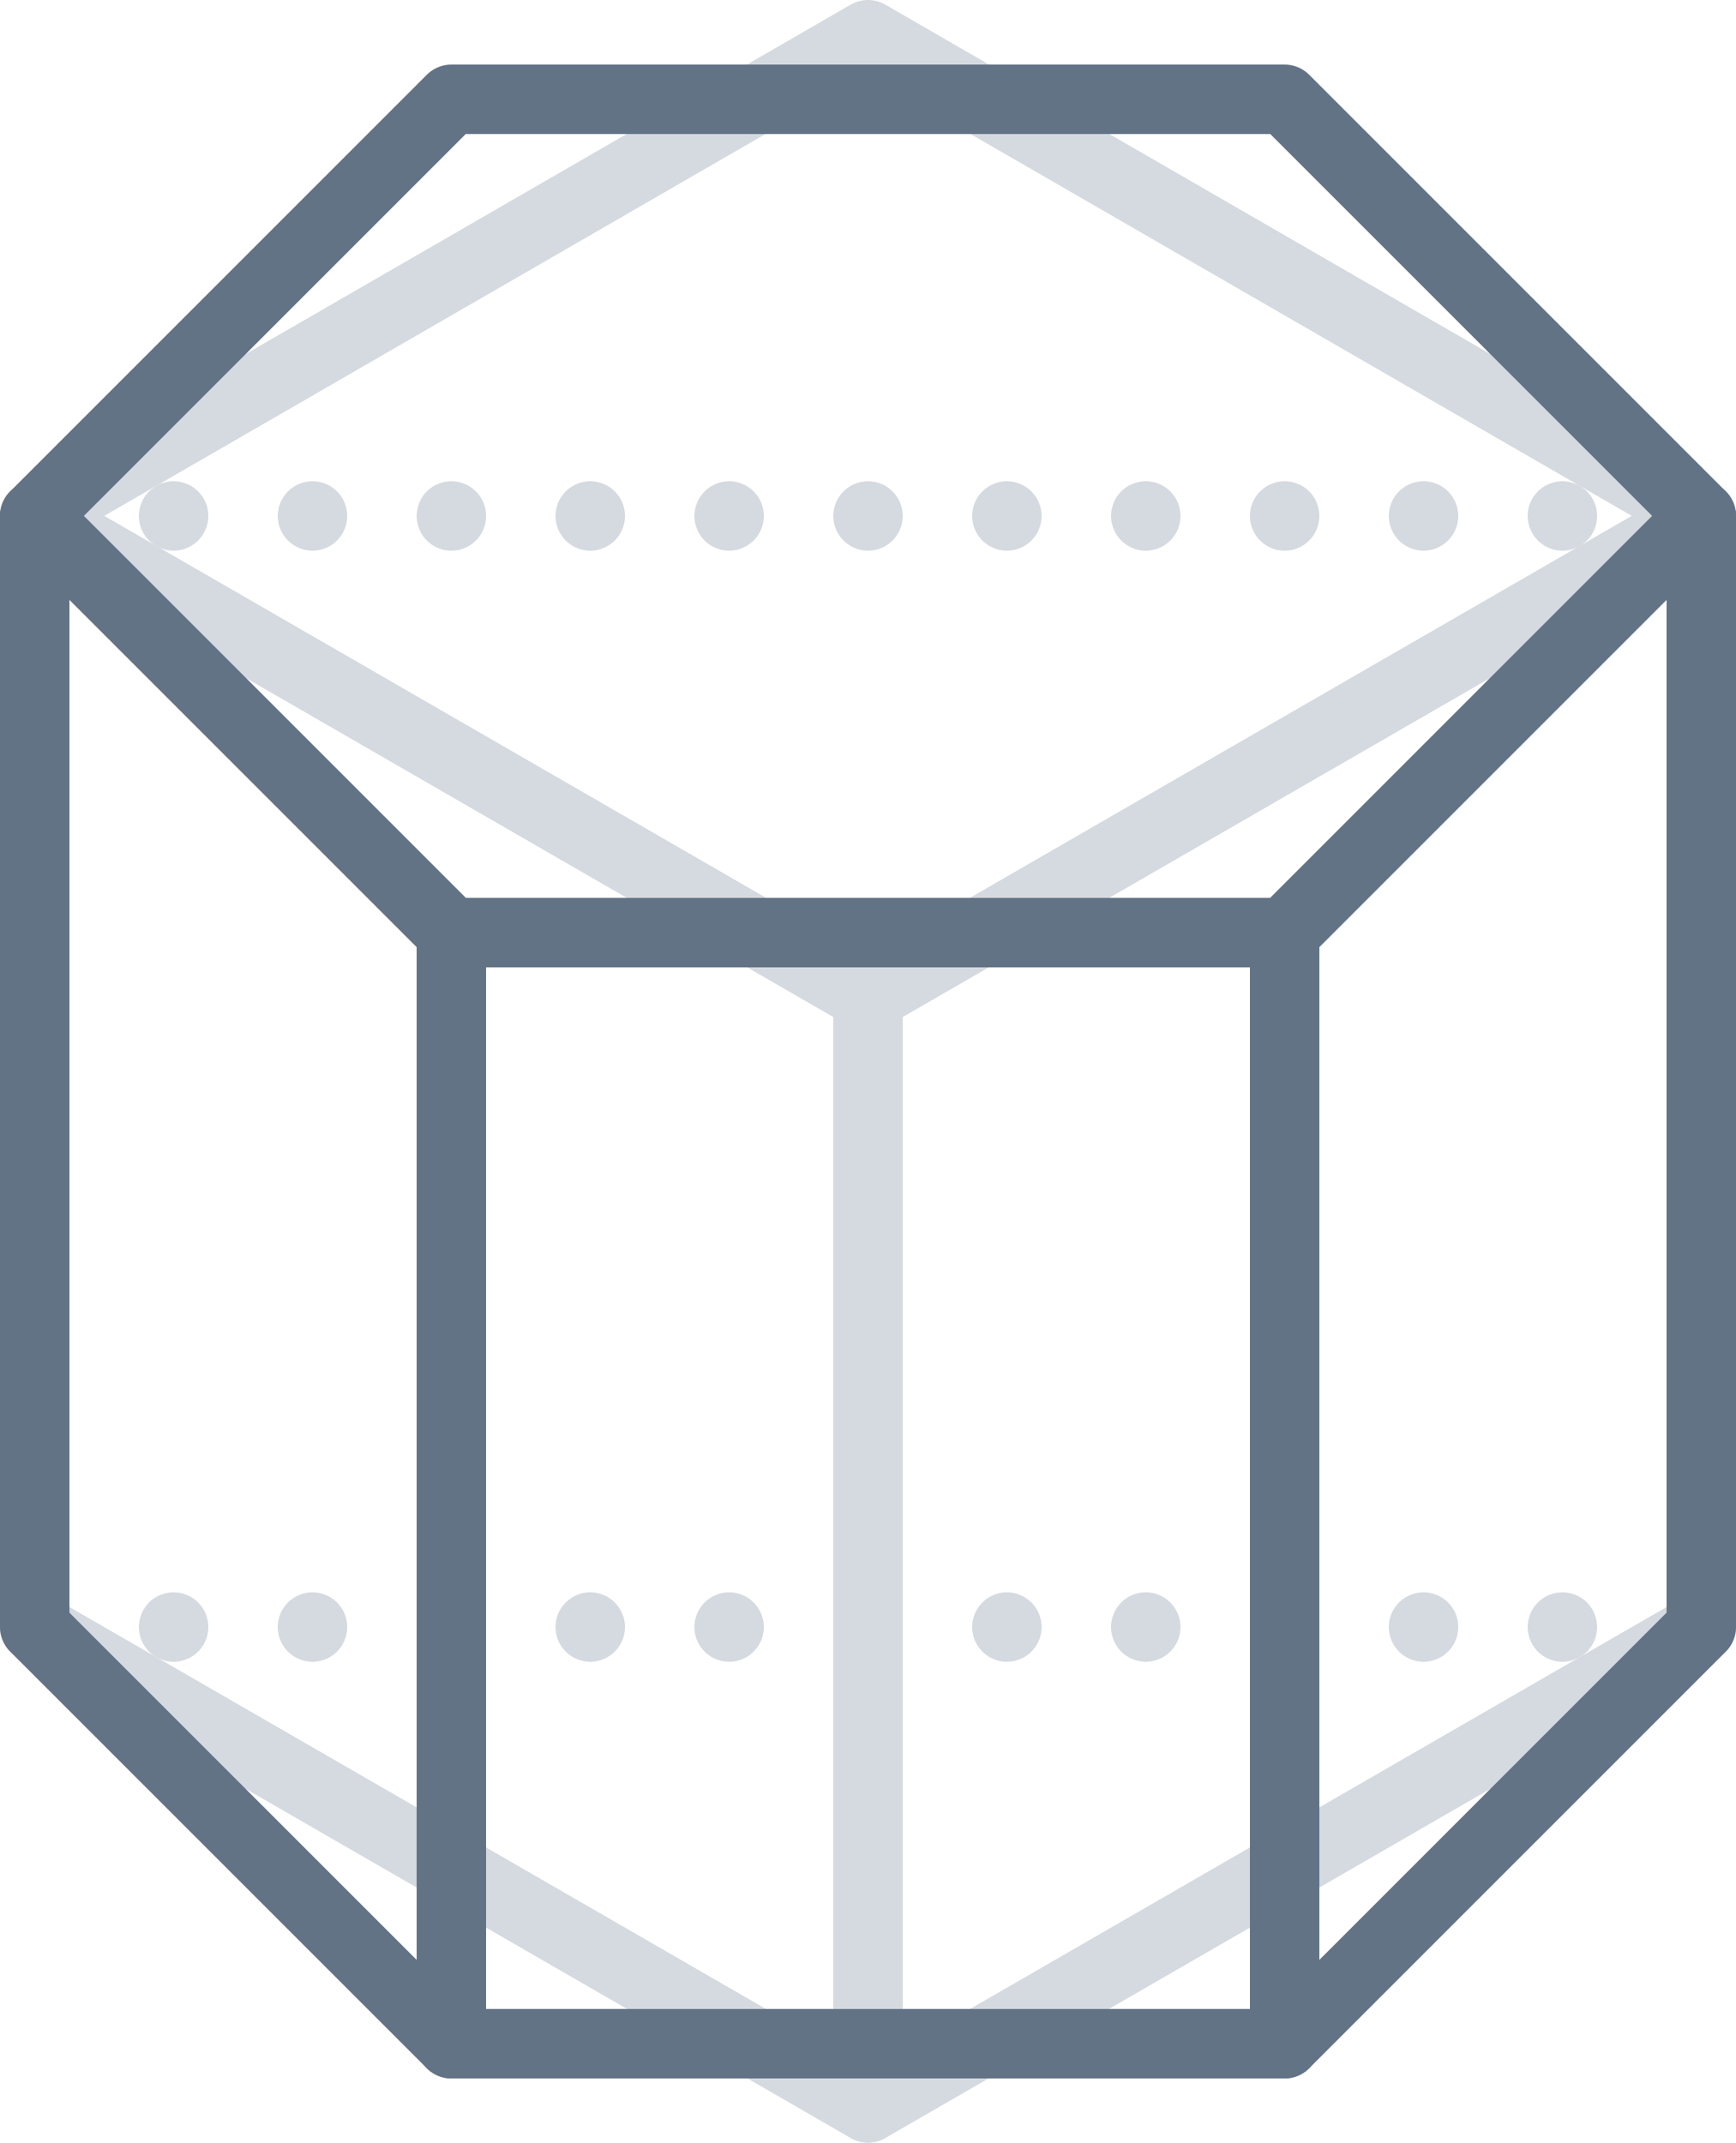 <svg xmlns="http://www.w3.org/2000/svg" width="50" height="61.71" viewBox="0 0 50 61.71"><defs><style>.cls-1,.cls-3{fill:none;}.cls-1,.cls-2{stroke:#d5dae0;}.cls-1,.cls-2,.cls-3{stroke-linecap:round;stroke-linejoin:round;stroke-width:2px;}.cls-2{fill:#d5dae0;stroke-dasharray:0 4;}.cls-3{stroke:#627386;}</style></defs><title>wire_04</title><g id="Layer_2" data-name="Layer 2"><g id="Layer_1-2" data-name="Layer 1"><polygon class="cls-1" points="49 14.86 25 1 1 14.86 25 28.71 49 14.86"/><polygon class="cls-1" points="49 46.86 25 60.71 25 28.71 49 14.86 49 46.86"/><polygon class="cls-1" points="1 46.86 25 60.71 25 28.71 1 14.86 1 46.86"/><line class="cls-2" x1="49" y1="46.86" x2="1" y2="46.86"/><line class="cls-2" x1="49" y1="14.86" x2="1" y2="14.86"/><polygon class="cls-3" points="13 26.86 1 14.86 13 2.86 37 2.86 49 14.86 37 26.86 13 26.86"/><polygon class="cls-3" points="49 14.86 49 46.86 37 58.86 37 26.86 49 14.86"/><rect class="cls-3" x="13" y="26.86" width="24" height="32"/><polygon class="cls-3" points="1 14.86 1 46.86 13 58.86 13 26.86 1 14.86"/></g></g></svg>